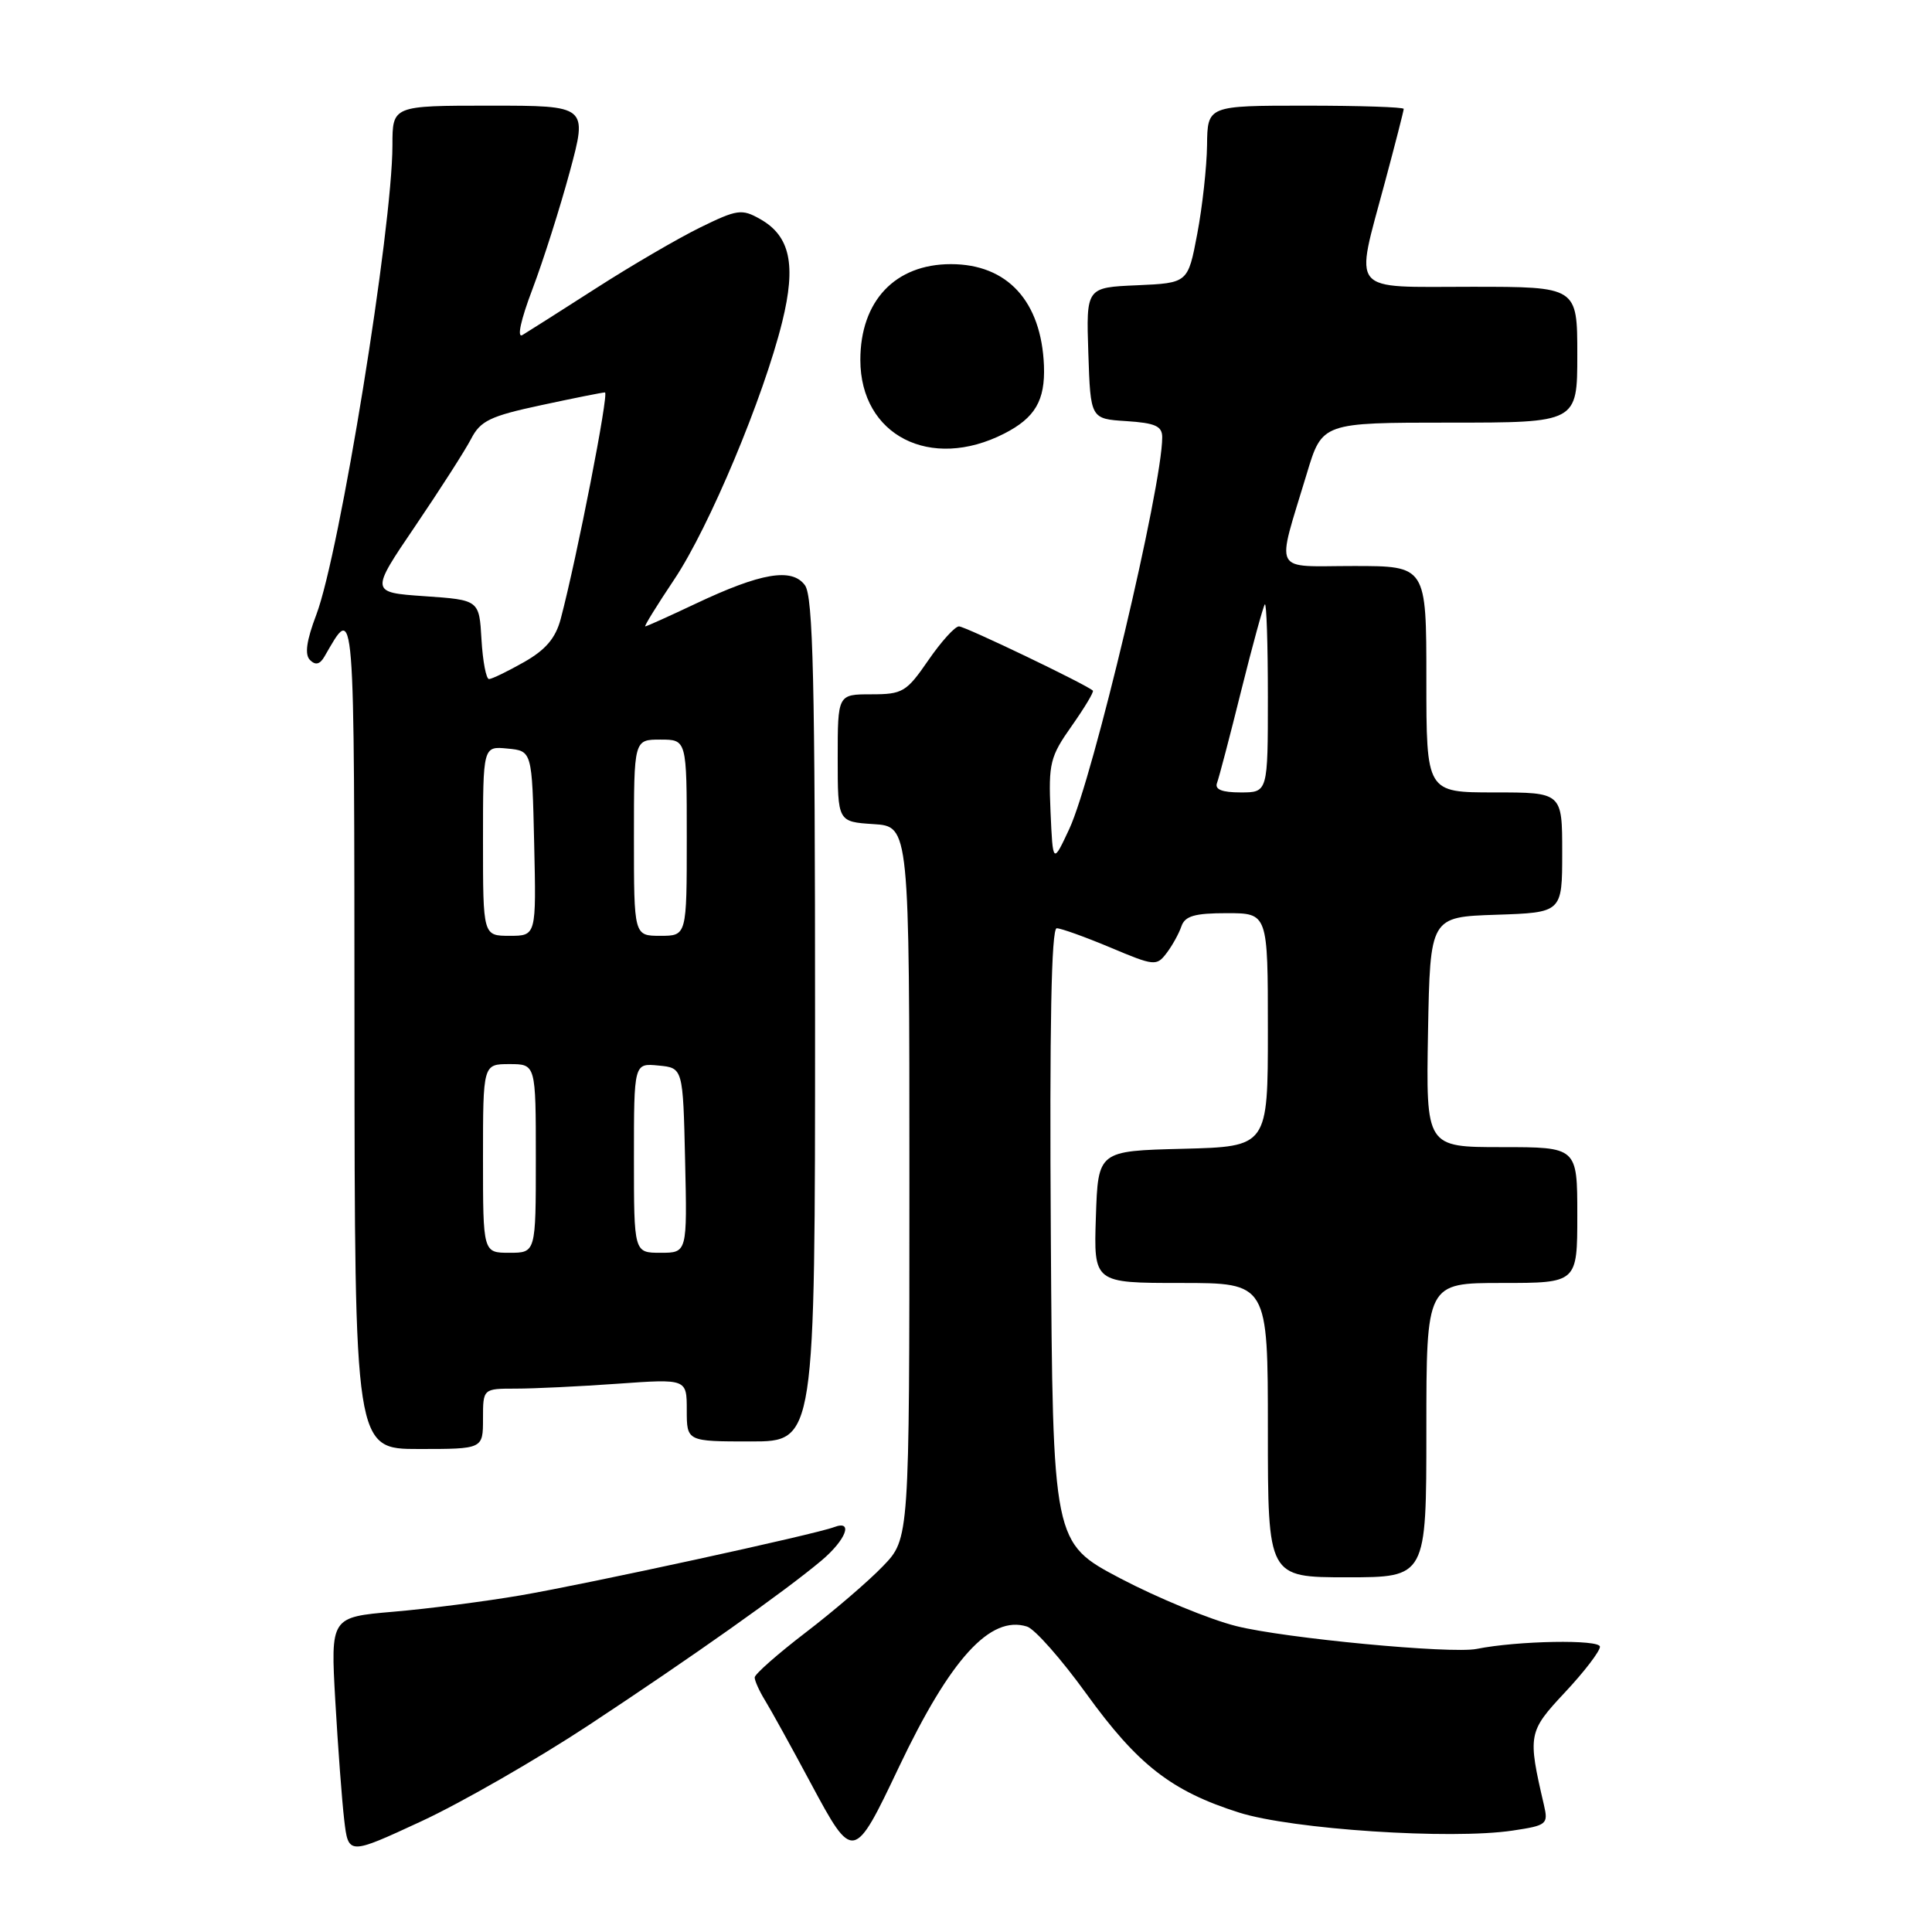 <?xml version="1.0" encoding="UTF-8" standalone="no"?>
<!DOCTYPE svg PUBLIC "-//W3C//DTD SVG 1.1//EN" "http://www.w3.org/Graphics/SVG/1.1/DTD/svg11.dtd" >
<svg xmlns="http://www.w3.org/2000/svg" xmlns:xlink="http://www.w3.org/1999/xlink" version="1.1" viewBox="0 0 256 256">
 <g >
 <path fill="currentColor"
d=" M 78.00 228.60 C 91.72 219.55 103.97 210.88 108.85 206.78 C 112.10 204.04 113.12 201.36 110.53 202.35 C 108.03 203.31 77.96 209.85 69.00 211.39 C 64.33 212.19 56.74 213.17 52.15 213.56 C 43.80 214.28 43.80 214.28 44.43 225.39 C 44.78 231.50 45.31 238.59 45.61 241.15 C 46.16 245.81 46.16 245.81 55.83 241.33 C 61.15 238.86 71.12 233.13 78.00 228.60 Z  M 119.11 234.15 C 125.94 219.78 131.22 213.98 136.09 215.53 C 137.11 215.85 140.63 219.84 143.91 224.38 C 150.74 233.84 155.21 237.33 164.17 240.17 C 171.20 242.40 192.25 243.79 200.44 242.56 C 204.98 241.88 205.17 241.72 204.58 239.17 C 202.41 229.83 202.48 229.47 207.38 224.23 C 209.92 221.52 212.00 218.80 212.00 218.20 C 212.00 217.21 201.11 217.40 195.66 218.49 C 192.27 219.17 170.21 217.08 163.79 215.46 C 160.29 214.58 153.39 211.74 148.46 209.15 C 139.50 204.43 139.50 204.43 139.24 163.71 C 139.06 135.99 139.31 123.00 140.02 123.00 C 140.59 123.00 143.79 124.15 147.13 125.55 C 152.93 128.00 153.26 128.03 154.57 126.30 C 155.33 125.31 156.21 123.71 156.54 122.75 C 157.01 121.37 158.29 121.00 162.57 121.00 C 168.00 121.00 168.00 121.00 168.00 136.47 C 168.00 151.93 168.00 151.93 156.75 152.22 C 145.50 152.50 145.50 152.50 145.21 161.25 C 144.92 170.00 144.92 170.00 156.46 170.00 C 168.00 170.00 168.00 170.00 168.00 189.50 C 168.00 209.00 168.00 209.00 178.50 209.00 C 189.00 209.00 189.00 209.00 189.00 189.50 C 189.00 170.00 189.00 170.00 199.00 170.00 C 209.00 170.00 209.00 170.00 209.00 161.00 C 209.00 152.00 209.00 152.00 198.97 152.00 C 188.95 152.00 188.95 152.00 189.22 136.75 C 189.50 121.50 189.50 121.50 198.25 121.21 C 207.00 120.92 207.00 120.92 207.00 112.96 C 207.00 105.00 207.00 105.00 198.00 105.00 C 189.00 105.00 189.00 105.00 189.00 90.00 C 189.00 75.00 189.00 75.00 179.39 75.00 C 168.42 75.00 169.08 76.30 173.16 62.75 C 175.19 56.00 175.19 56.00 192.10 56.00 C 209.00 56.00 209.00 56.00 209.00 47.00 C 209.00 38.00 209.00 38.00 195.00 38.00 C 178.56 38.00 179.50 39.13 183.50 24.18 C 184.88 19.05 186.00 14.66 186.00 14.43 C 186.00 14.19 180.15 14.00 173.00 14.00 C 160.00 14.00 160.00 14.00 159.94 19.25 C 159.90 22.14 159.32 27.42 158.64 31.00 C 157.41 37.50 157.41 37.50 150.66 37.80 C 143.92 38.09 143.92 38.09 144.21 46.80 C 144.50 55.50 144.50 55.50 149.25 55.80 C 153.08 56.05 154.00 56.46 154.00 57.94 C 154.00 64.46 144.84 103.06 141.69 109.83 C 139.51 114.50 139.51 114.50 139.20 107.55 C 138.92 101.14 139.14 100.25 142.01 96.19 C 143.72 93.76 144.98 91.66 144.81 91.51 C 143.86 90.66 127.89 83.00 127.07 83.00 C 126.53 83.00 124.70 85.03 123.00 87.50 C 120.11 91.70 119.60 92.00 115.45 92.00 C 111.00 92.00 111.00 92.00 111.00 100.45 C 111.00 108.89 111.00 108.89 115.75 109.20 C 120.50 109.50 120.50 109.50 120.50 156.70 C 120.50 203.89 120.50 203.89 117.00 207.52 C 115.08 209.52 110.46 213.48 106.75 216.32 C 103.04 219.16 100.00 221.84 100.00 222.27 C 100.00 222.71 100.61 224.07 101.36 225.29 C 102.11 226.50 104.85 231.46 107.44 236.30 C 113.04 246.74 113.14 246.72 119.11 234.15 Z  M 64.00 188.00 C 64.00 184.00 64.00 184.00 68.35 184.00 C 70.74 184.00 76.81 183.71 81.85 183.35 C 91.00 182.70 91.00 182.70 91.00 186.85 C 91.00 191.00 91.00 191.00 99.50 191.00 C 108.00 191.00 108.00 191.00 108.00 135.19 C 108.00 90.12 107.74 79.03 106.66 77.55 C 104.94 75.20 100.85 75.89 92.16 80.00 C 88.67 81.65 85.68 83.00 85.50 83.00 C 85.32 83.00 87.06 80.19 89.36 76.75 C 93.97 69.86 101.18 52.65 103.65 42.64 C 105.52 35.07 104.70 31.26 100.71 29.02 C 98.29 27.65 97.68 27.74 92.76 30.15 C 89.83 31.59 83.62 35.21 78.97 38.20 C 74.31 41.19 69.93 43.97 69.23 44.39 C 68.47 44.84 69.00 42.40 70.55 38.32 C 71.97 34.57 74.20 27.56 75.50 22.75 C 77.86 14.00 77.86 14.00 64.93 14.00 C 52.00 14.00 52.00 14.00 52.00 19.25 C 51.99 30.23 45.01 73.30 41.91 81.46 C 40.60 84.92 40.35 86.74 41.08 87.46 C 41.80 88.18 42.39 88.04 42.99 87.00 C 47.07 79.97 46.93 78.31 46.97 136.75 C 47.00 192.00 47.00 192.00 55.50 192.00 C 64.00 192.00 64.00 192.00 64.00 188.00 Z  M 133.07 57.45 C 137.16 55.36 138.50 53.06 138.33 48.46 C 137.99 39.92 133.49 35.00 126.00 35.00 C 118.61 35.00 114.00 39.88 114.00 47.70 C 114.01 57.70 123.29 62.44 133.07 57.45 Z  M 161.26 103.75 C 161.52 103.06 162.97 97.55 164.47 91.50 C 165.98 85.45 167.39 80.31 167.60 80.08 C 167.82 79.85 168.00 85.37 168.00 92.33 C 168.00 105.00 168.00 105.00 164.39 105.00 C 161.92 105.00 160.94 104.61 161.26 103.75 Z  M 64.00 153.50 C 64.00 141.00 64.00 141.00 67.50 141.00 C 71.00 141.00 71.00 141.00 71.00 153.50 C 71.00 166.00 71.00 166.00 67.50 166.00 C 64.00 166.00 64.00 166.00 64.00 153.50 Z  M 84.00 153.44 C 84.00 140.87 84.00 140.87 87.25 141.19 C 90.50 141.50 90.50 141.50 90.78 153.75 C 91.06 166.00 91.06 166.00 87.53 166.00 C 84.00 166.00 84.00 166.00 84.00 153.44 Z  M 64.00 111.44 C 64.00 98.87 64.00 98.87 67.25 99.19 C 70.50 99.50 70.50 99.50 70.78 111.75 C 71.06 124.00 71.06 124.00 67.53 124.00 C 64.00 124.00 64.00 124.00 64.00 111.44 Z  M 84.00 111.00 C 84.00 98.00 84.00 98.00 87.50 98.00 C 91.00 98.00 91.00 98.00 91.00 111.00 C 91.00 124.00 91.00 124.00 87.50 124.00 C 84.00 124.00 84.00 124.00 84.00 111.00 Z  M 63.80 84.75 C 63.50 79.50 63.50 79.50 56.27 79.00 C 49.05 78.50 49.05 78.50 55.02 69.71 C 58.30 64.87 61.64 59.67 62.43 58.14 C 63.66 55.76 64.96 55.13 71.70 53.69 C 76.02 52.76 79.82 52.00 80.16 52.00 C 80.72 52.00 76.47 73.78 74.30 82.00 C 73.62 84.56 72.31 86.10 69.44 87.73 C 67.27 88.96 65.19 89.97 64.80 89.98 C 64.42 89.99 63.97 87.64 63.80 84.75 Z "/>
</g>
</svg>